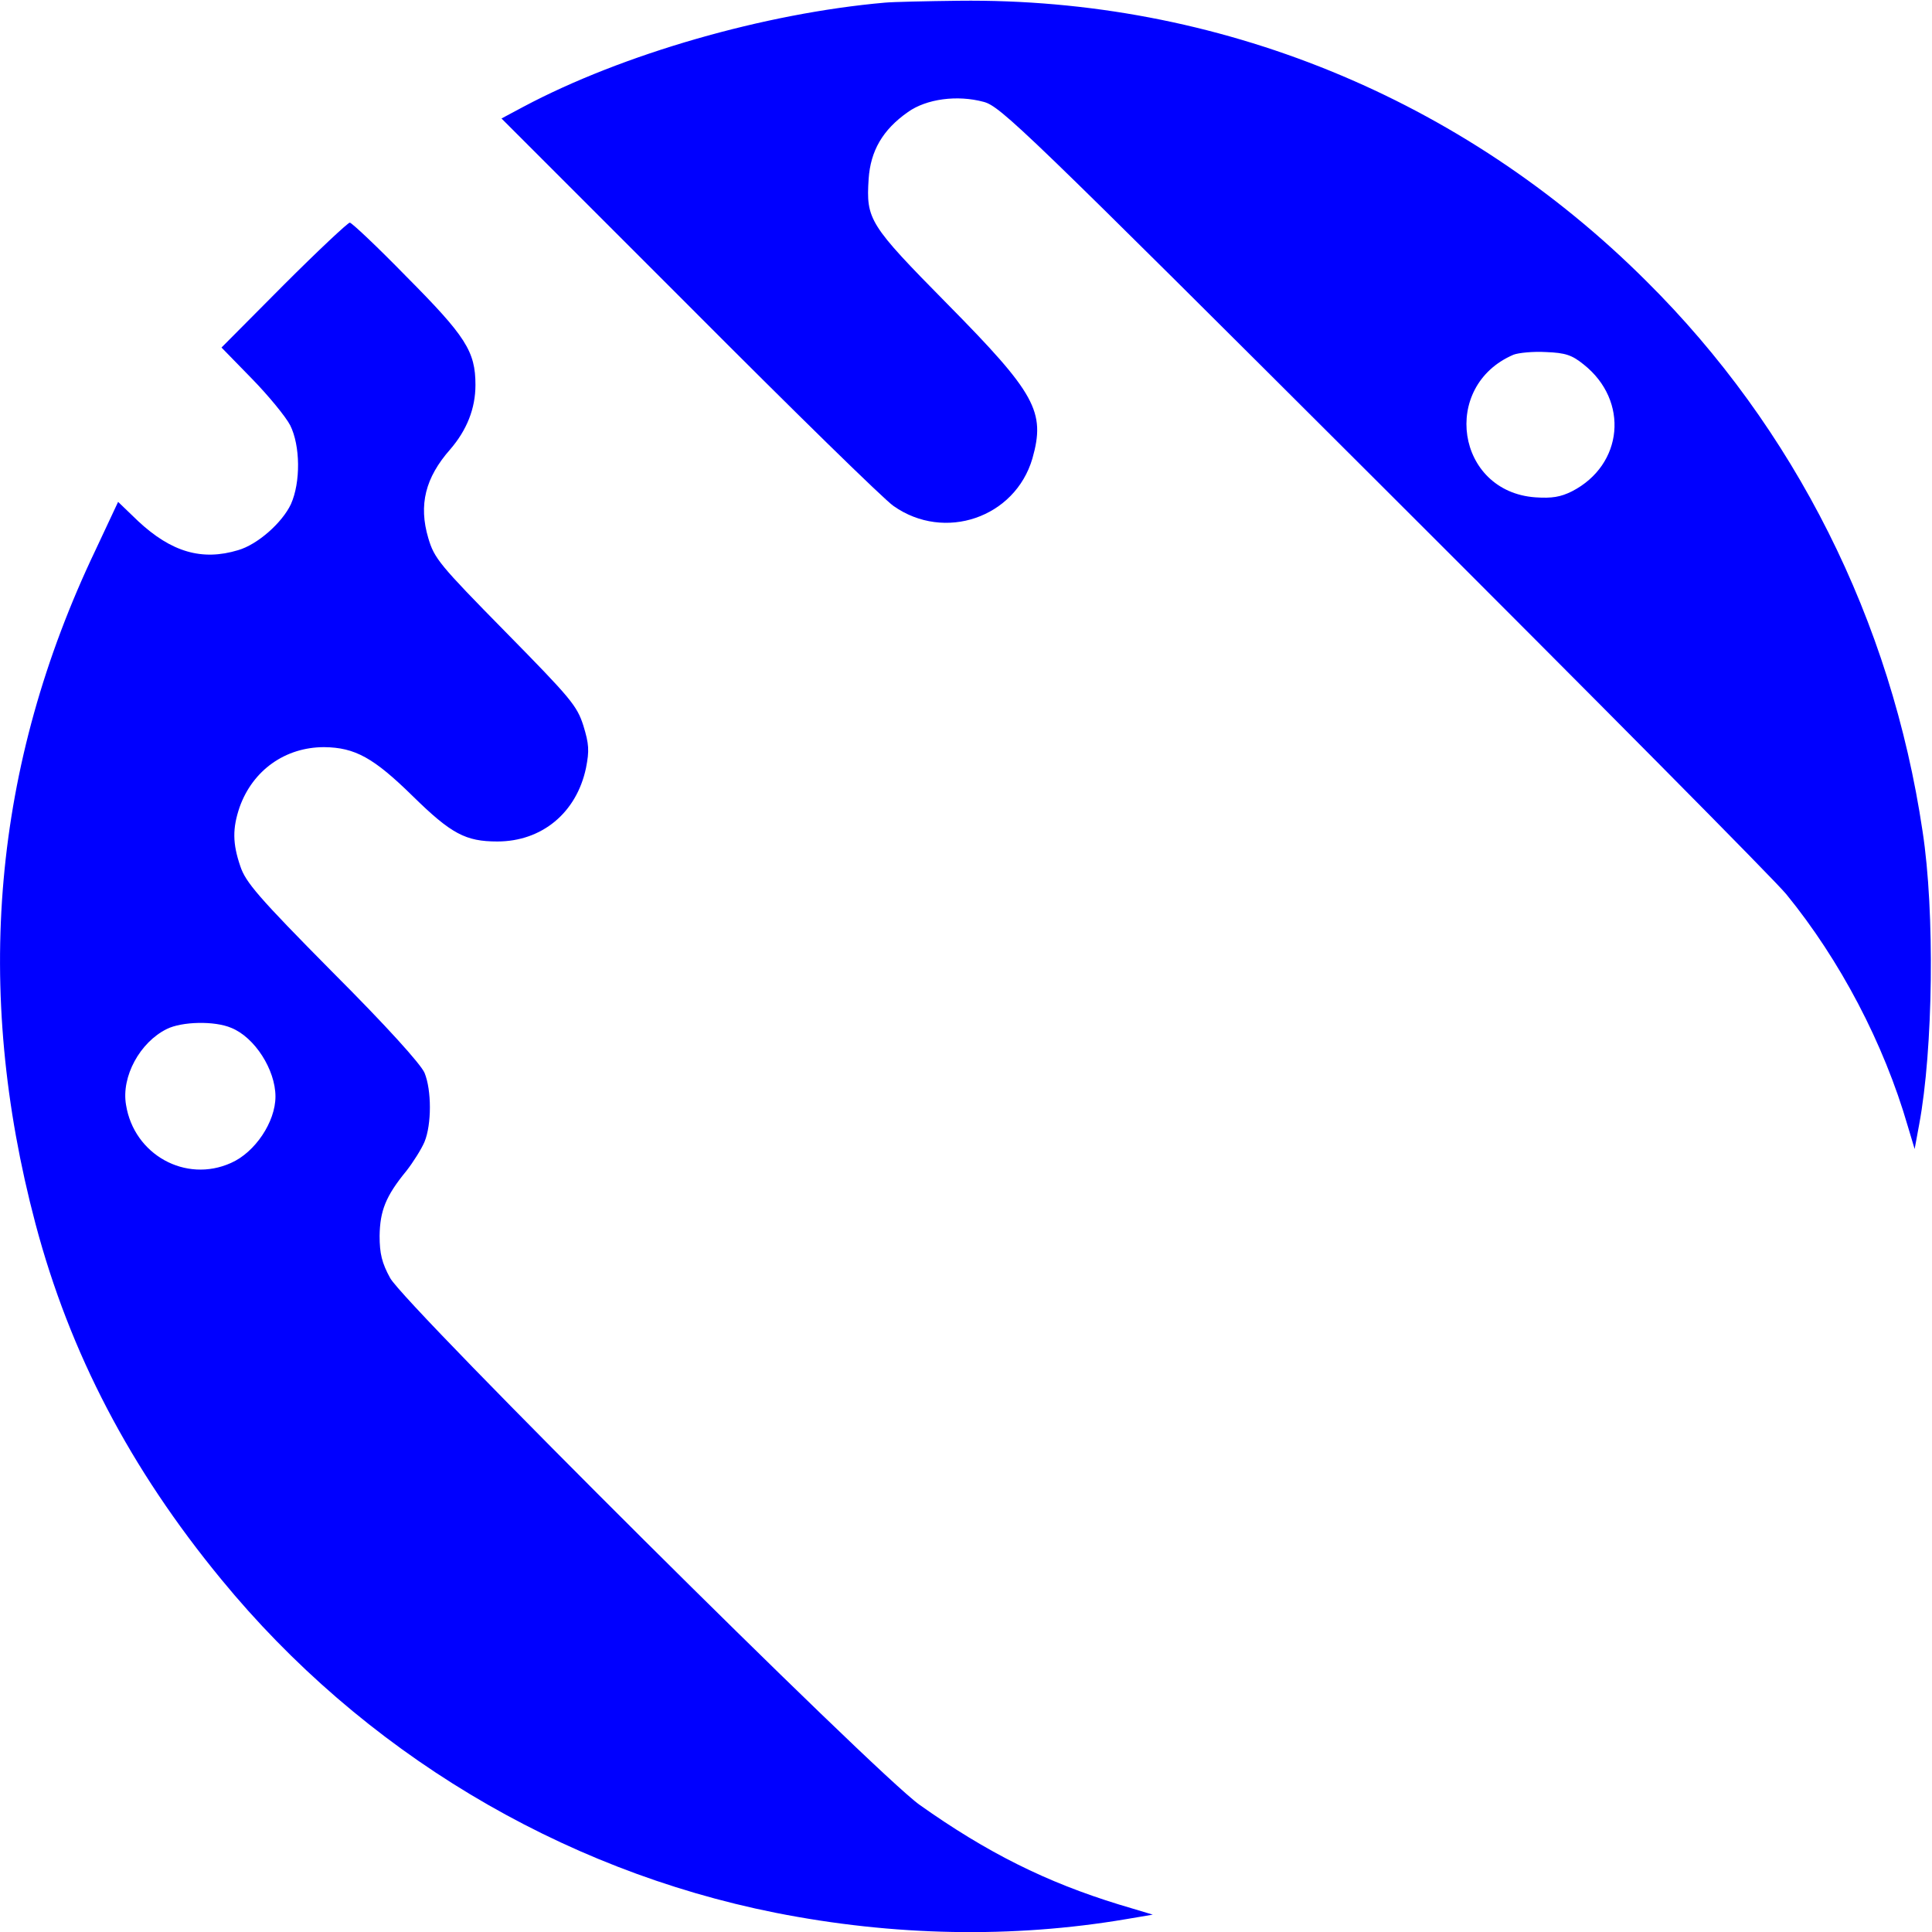 <?xml version="1.0" standalone="no"?>
<!DOCTYPE svg PUBLIC "-//W3C//DTD SVG 20010904//EN"
 "http://www.w3.org/TR/2001/REC-SVG-20010904/DTD/svg10.dtd">
<svg version="1.0" xmlns="http://www.w3.org/2000/svg"
 width="512pt" height="512pt" viewBox="0 0 512 512"
 preserveAspectRatio="xMidYMid meet">

<g transform="translate(0,512) scale(0.1,-0.1)"
fill="#0000ff" stroke="none">
<path d="M2345 5113 c-318 -28 -695 -136 -958 -276 l-58 -31 498 -498 c274
-275 517 -513 541 -529 135 -95 322 -31 368 126 35 124 9 172 -226 410 -207
210 -215 223 -208 331 5 74 37 130 104 177 49 35 131 46 201 27 45 -12 108
-73 1061 -1024 557 -556 1037 -1040 1066 -1076 142 -174 258 -394 322 -615
l18 -60 12 65 c37 198 42 563 9 777 -83 559 -339 1068 -732 1458 -487 486
-1137 751 -1822 743 -86 -1 -174 -3 -196 -5z m1852 -959 c121 -96 105 -266
-31 -336 -30 -15 -53 -19 -97 -16 -210 15 -252 295 -58 378 13 5 52 9 86 7 52
-2 69 -8 100 -33z"/>
<path d="M752 4365 l-165 -166 80 -82 c44 -45 90 -101 102 -124 27 -54 28
-151 2 -209 -23 -49 -88 -107 -140 -122 -96 -29 -177 -5 -265 77 l-53 51 -60
-128 c-272 -570 -324 -1162 -159 -1785 91 -343 251 -649 492 -942 374 -456
897 -770 1469 -884 313 -62 628 -68 929 -17 l71 12 -90 27 c-192 59 -349 137
-528 264 -116 82 -1363 1323 -1403 1396 -22 40 -28 65 -28 112 1 66 16 105 71
172 18 23 40 58 48 77 19 46 19 137 0 183 -10 23 -100 123 -244 267 -197 199
-230 238 -244 280 -21 61 -21 101 -2 157 35 98 121 159 224 159 82 -1 131 -28
235 -130 102 -100 140 -120 224 -120 118 0 210 76 235 195 9 46 8 63 -7 112
-17 53 -33 72 -206 248 -176 179 -189 195 -205 249 -26 88 -8 160 58 235 44
51 67 108 67 171 0 89 -26 129 -183 287 -77 79 -145 143 -150 143 -5 0 -84
-74 -175 -165z m-139 -1969 c62 -25 117 -111 117 -182 0 -67 -54 -148 -118
-176 -120 -54 -257 22 -278 154 -13 75 37 166 108 201 40 20 127 22 171 3z"/>
</g>
</svg>
